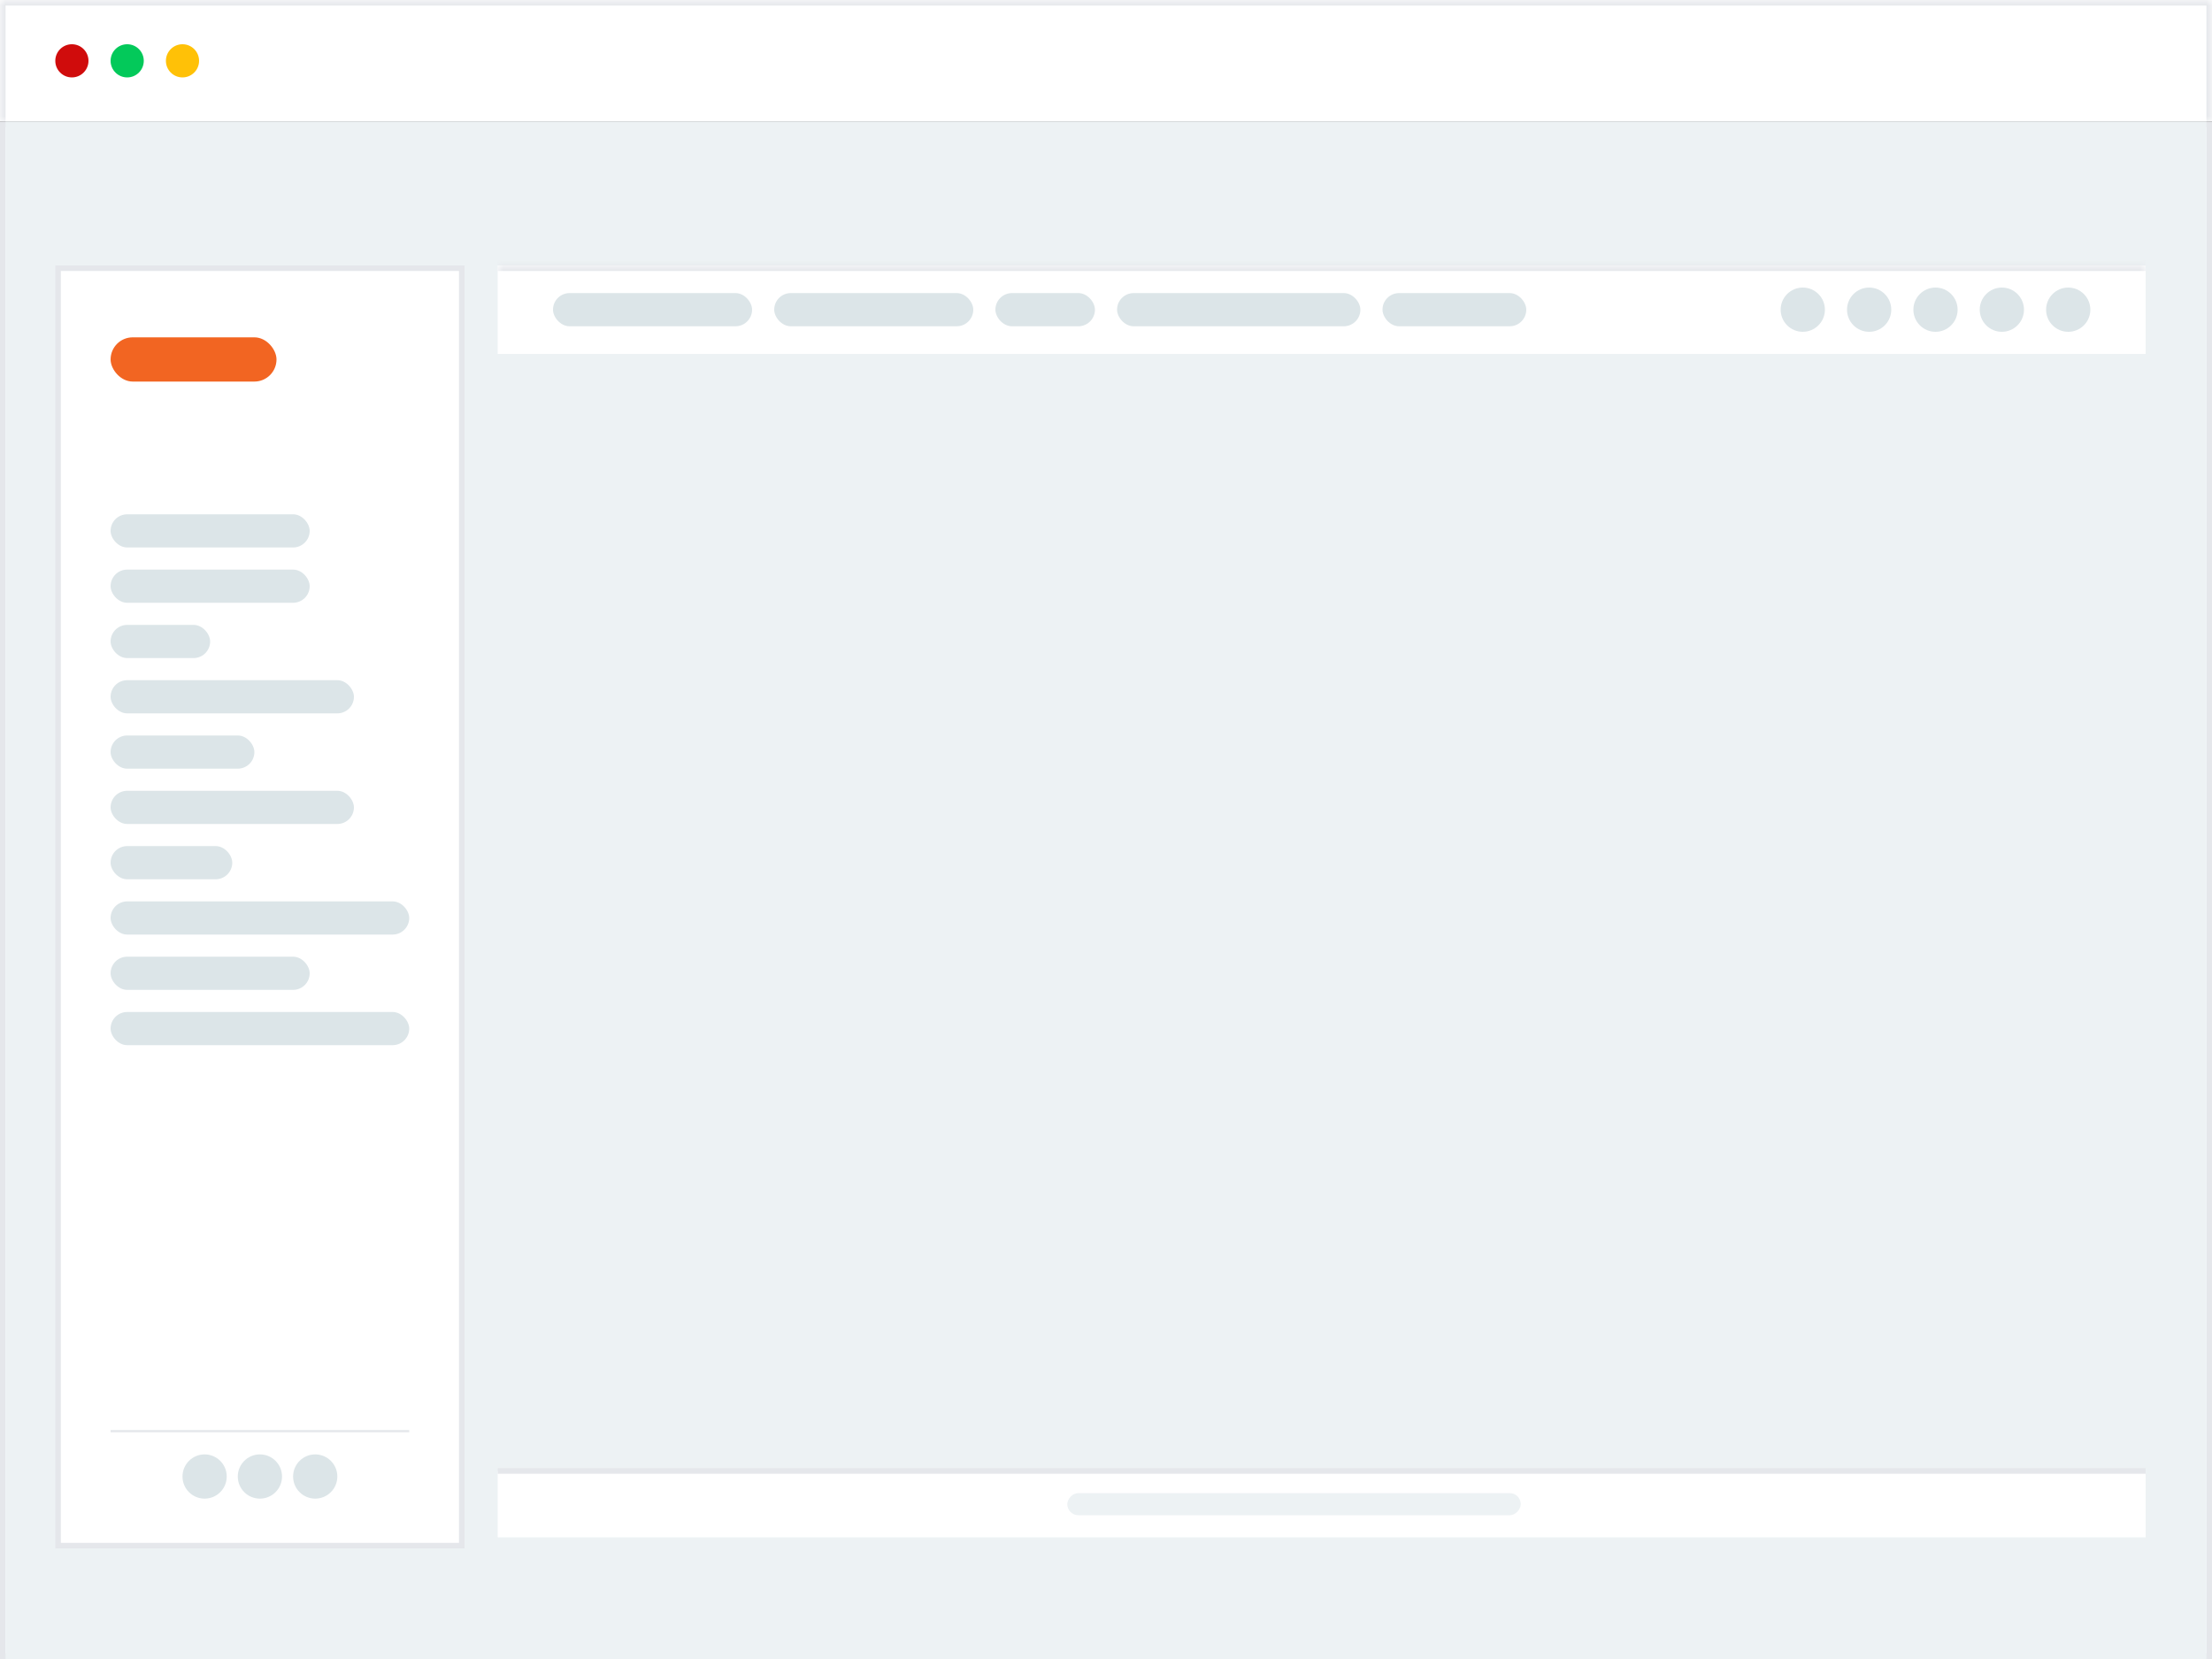 <svg width="200" height="150" viewBox="0 0 200 150" fill="none" xmlns="http://www.w3.org/2000/svg">
<rect x="0" y="0" width="200" height="150" fill="#333333" stroke="none"/>
<mask id="path-1-inside-1_1066_41335" fill="white">
<path d="M0 0H200V11H0V0Z"/>
</mask>
<path d="M0 0H200V11H0V0Z" fill="white"/>
<path d="M0 0V-0.5H-0.5V0H0ZM200 0H200.5V-0.5H200V0ZM0 0.5H200V-0.5H0V0.5ZM199.5 0V11H200.5V0H199.5ZM0.5 11V0H-0.5V11H0.5Z" fill="#E5E7EB" mask="url(#path-1-inside-1_1066_41335)"/>
<circle cx="6.5" cy="5.5" r="1.5" fill="#D00C0C"/>
<circle cx="11.5" cy="5.5" r="1.5" fill="#03C95A"/>
<circle cx="16.5" cy="5.5" r="1.5" fill="#FFC107"/>
<path d="M0.25 11.25H199.75V149.75H0.25V11.25Z" fill="white"/>
<path d="M0.25 11.25H199.75V149.75H0.25V11.25Z" stroke="#E5E7EB" stroke-width="0.5"/>
<rect x="0.5" y="11" width="199" height="139" fill="#EDF2F4"/>
<rect x="5.25" y="24.25" width="36.5" height="115.5" fill="white"/>
<rect x="5.25" y="24.25" width="36.5" height="115.5" stroke="#E5E7EB" stroke-width="0.5"/>
<rect x="10" y="30.5" width="15" height="4" rx="2" fill="#F26522"/>
<rect x="10" y="46.5" width="18" height="3" rx="1.5" fill="#DCE5E8"/>
<rect x="10" y="51.5" width="18" height="3" rx="1.5" fill="#DCE5E8"/>
<rect x="10" y="56.5" width="9" height="3" rx="1.5" fill="#DCE5E8"/>
<rect x="10" y="61.5" width="22" height="3" rx="1.5" fill="#DCE5E8"/>
<rect x="10" y="66.5" width="13" height="3" rx="1.5" fill="#DCE5E8"/>
<rect x="10" y="71.5" width="22" height="3" rx="1.5" fill="#DCE5E8"/>
<rect x="10" y="76.5" width="11" height="3" rx="1.5" fill="#DCE5E8"/>
<rect x="10" y="81.5" width="27" height="3" rx="1.5" fill="#DCE5E8"/>
<rect x="10" y="86.5" width="18" height="3" rx="1.5" fill="#DCE5E8"/>
<rect x="10" y="91.5" width="27" height="3" rx="1.5" fill="#DCE5E8"/>
<line x1="10" y1="129.4" x2="37" y2="129.4" stroke="#E5E7EB" stroke-width="0.2"/>
<circle cx="18.5" cy="133.5" r="2" fill="#DCE5E8"/>
<circle cx="23.5" cy="133.5" r="2" fill="#DCE5E8"/>
<circle cx="28.5" cy="133.5" r="2" fill="#DCE5E8"/>
<mask id="path-24-inside-2_1066_41335" fill="white">
<path d="M45 24H194V32H45V24Z"/>
</mask>
<path d="M45 24H194V32H45V24Z" fill="white"/>
<path d="M45 24.5H194V23.5H45V24.5Z" fill="#E5E7EB" mask="url(#path-24-inside-2_1066_41335)"/>
<rect x="50" y="26.5" width="18" height="3" rx="1.5" fill="#DCE5E8"/>
<rect x="70" y="26.5" width="18" height="3" rx="1.5" fill="#DCE5E8"/>
<rect x="90" y="26.5" width="9" height="3" rx="1.5" fill="#DCE5E8"/>
<rect x="101" y="26.5" width="22" height="3" rx="1.5" fill="#DCE5E8"/>
<rect x="125" y="26.5" width="13" height="3" rx="1.5" fill="#DCE5E8"/>
<circle cx="163" cy="28" r="2" fill="#DCE5E8"/>
<circle cx="169" cy="28" r="2" fill="#DCE5E8"/>
<circle cx="175" cy="28" r="2" fill="#DCE5E8"/>
<circle cx="181" cy="28" r="2" fill="#DCE5E8"/>
<circle cx="187" cy="28" r="2" fill="#DCE5E8"/>
<path d="M45 133H194V139H45V133Z" fill="white"/>
<path d="M45 133.25H194V132.75H45V133.25Z" fill="#E5E7EB"/>
<rect width="41" height="2" rx="1" transform="matrix(1 0 0 -1 96.5 137)" fill="#EDF2F4"/>
</svg>
